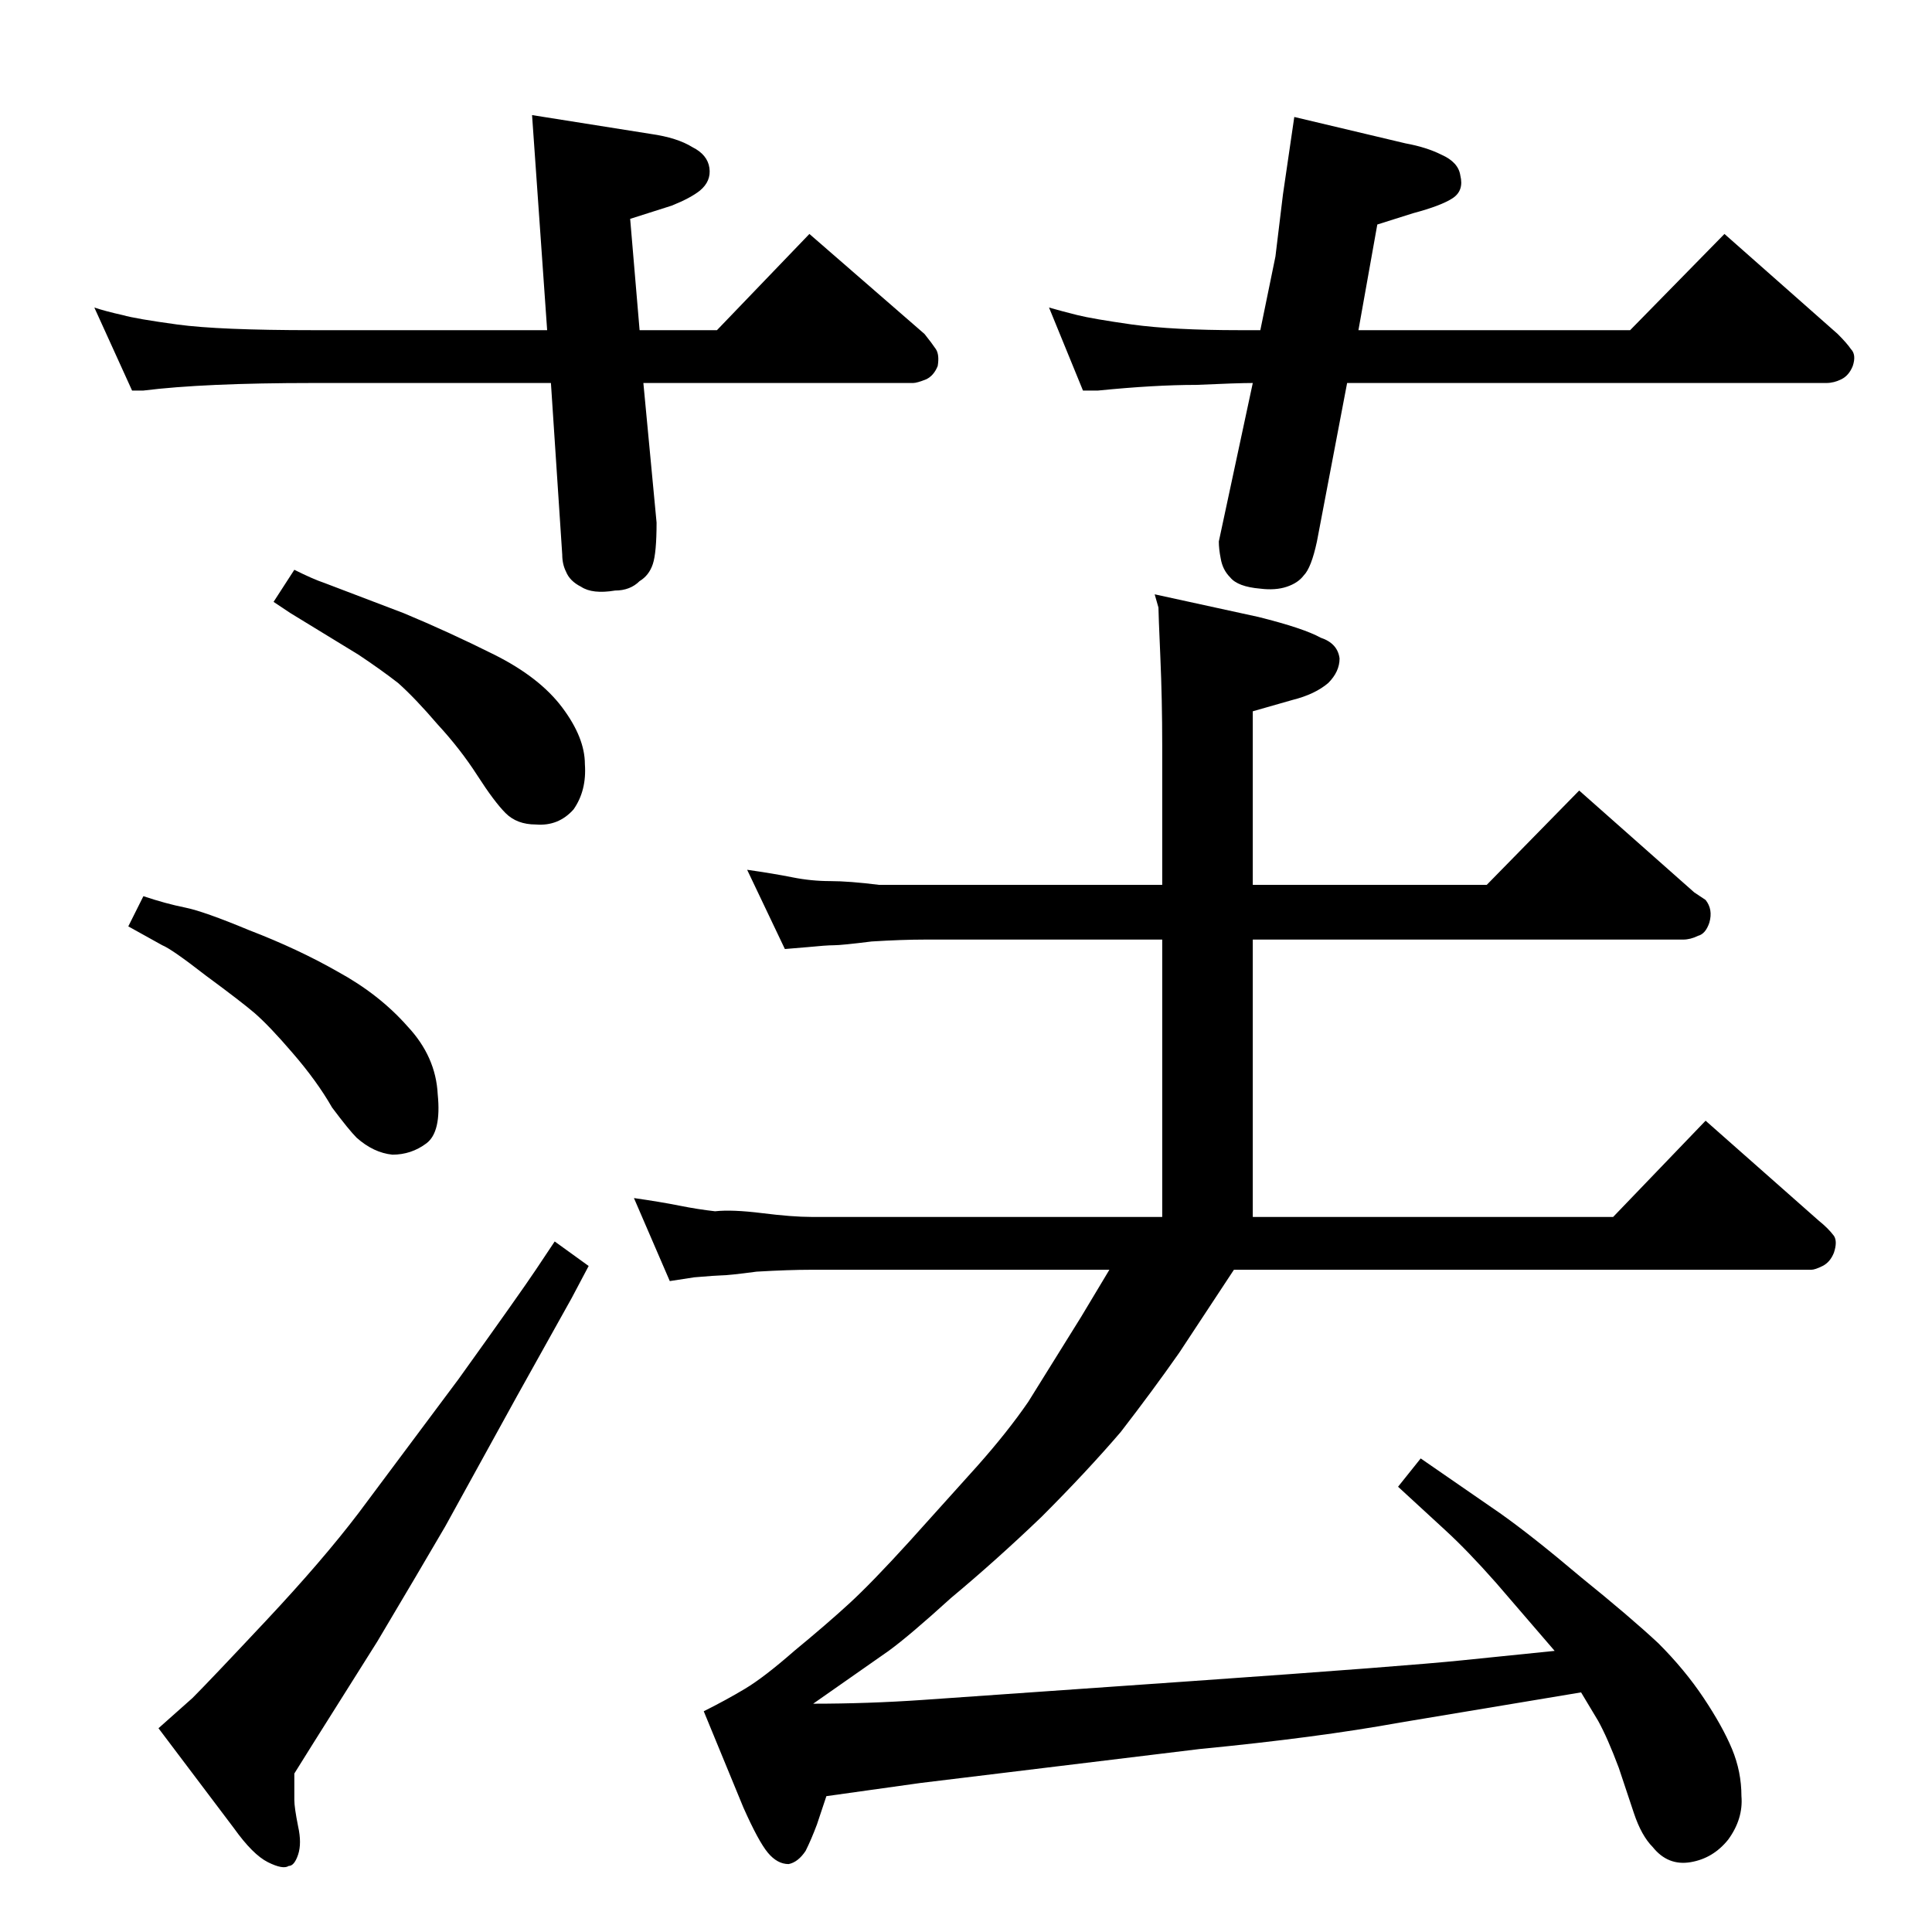 <?xml version="1.0" standalone="no"?>
<!DOCTYPE svg PUBLIC "-//W3C//DTD SVG 1.1//EN" "http://www.w3.org/Graphics/SVG/1.1/DTD/svg11.dtd" >
<svg xmlns="http://www.w3.org/2000/svg" xmlns:xlink="http://www.w3.org/1999/xlink" version="1.1" viewBox="0 -204 1024 1024">
  <g transform="matrix(1 0 0 -1 0 820)">
   <path fill="currentColor"
d="M431 121q29 0 58 2t143 10t143 11l49 5l-31 36q-15 17 -27 28l-25 23l12 15l42 -29q17 -12 43 -34q26 -21 41 -35q14 -14 24 -29t15 -27t5 -25q1 -12 -7 -23q-8 -10 -20 -12t-20 8q-6 6 -10 18l-8 24q-6 16 -11 25l-9 15l-96 -16q-44 -8 -106 -14l-148 -18l-50 -7l-5 -15
q-3 -8 -6 -14q-4 -6 -9 -7q-6 0 -11 6t-13 24l-21 51q12 6 22 12t26 20q17 14 29 25t32 33l36 40q16 18 27 34q10 16 28 45l15 25h-158q-12 0 -29 -1q-15 -2 -19 -2q-2 0 -14 -1l-13 -2l-19 44q14 -2 24 -4t19 -3q9 1 25 -1t26 -2h186v147h-126q-12 0 -28 -1q-16 -2 -20 -2
t-14 -1l-12 -1l-20 42q14 -2 24 -4t20 -2t26 -2h24h126v74q0 24 -1 47t-1 26l-2 7l55 -12q24 -6 33 -11q9 -3 10 -11q0 -7 -6 -13q-7 -6 -19 -9l-21 -6v-92h124l49 50l61 -54l6 -4q4 -5 2 -12q-2 -6 -6 -7q-4 -2 -8 -2h-228v-147h191l49 51l60 -53q5 -4 8 -8q2 -3 0 -9
q-2 -5 -6 -7t-6 -2h-306l-29 -44q-14 -20 -31 -42q-18 -21 -42 -45q-24 -23 -48 -43q-22 -20 -33 -28zM156 722q10 -5 16 -7l42 -16q24 -10 48 -22t36 -28t12 -30q1 -14 -6 -24q-8 -9 -20 -8q-10 0 -16 6t-15 20t-21 27q-12 14 -21 22q-9 7 -21 15l-36 22l-9 6zM76 549
q12 -4 22 -6t34 -12q26 -10 47 -22q22 -12 37 -29q15 -16 16 -36q2 -20 -6 -26t-18 -6q-10 1 -19 9q-4 4 -13 16q-8 14 -21 29q-12 14 -20 21q-7 6 -26 20q-18 14 -23 16l-18 10zM294 366l18 -13l-9 -17l-29 -52l-38 -69q-14 -24 -36 -61l-34 -54l-10 -16v-14q0 -4 2 -14
q2 -9 0 -15t-5 -6q-3 -2 -11 2t-18 18l-40 53l18 16q9 9 39 41t49 57l53 71q33 46 41 58zM714 821l-16 -84q-3 -14 -7 -18q-3 -4 -9 -6t-14 -1q-12 1 -16 6q-4 4 -5 10q-1 5 -1 9l18 84q-8 0 -30 -1q-22 0 -52 -3h-8l-18 44q7 -2 15 -4t29 -5q22 -3 57 -3h11l8 39l4 33l6 41
l59 -14q11 -2 19 -6q9 -4 10 -11q2 -8 -4 -12t-21 -8l-19 -6l-10 -56h144l50 51l60 -53q5 -5 7 -8q3 -3 1 -9q-2 -5 -6 -7t-8 -2h-254zM341 821l7 -74q0 -16 -2 -22t-7 -9q-5 -5 -13 -5q-12 -2 -18 2q-6 3 -8 8q-2 4 -2 9l-6 91h-126q-58 0 -90 -4h-6l-20 44q6 -2 15 -4
q7 -2 29 -5t72 -3h124l-8 114l63 -10q14 -2 22 -7q8 -4 9 -11t-5 -12q-5 -4 -15 -8l-22 -7l5 -59h41l49 51l61 -53q4 -5 6 -8t1 -9q-2 -5 -6 -7q-5 -2 -7 -2h-143z" />
  </g>

</svg>
